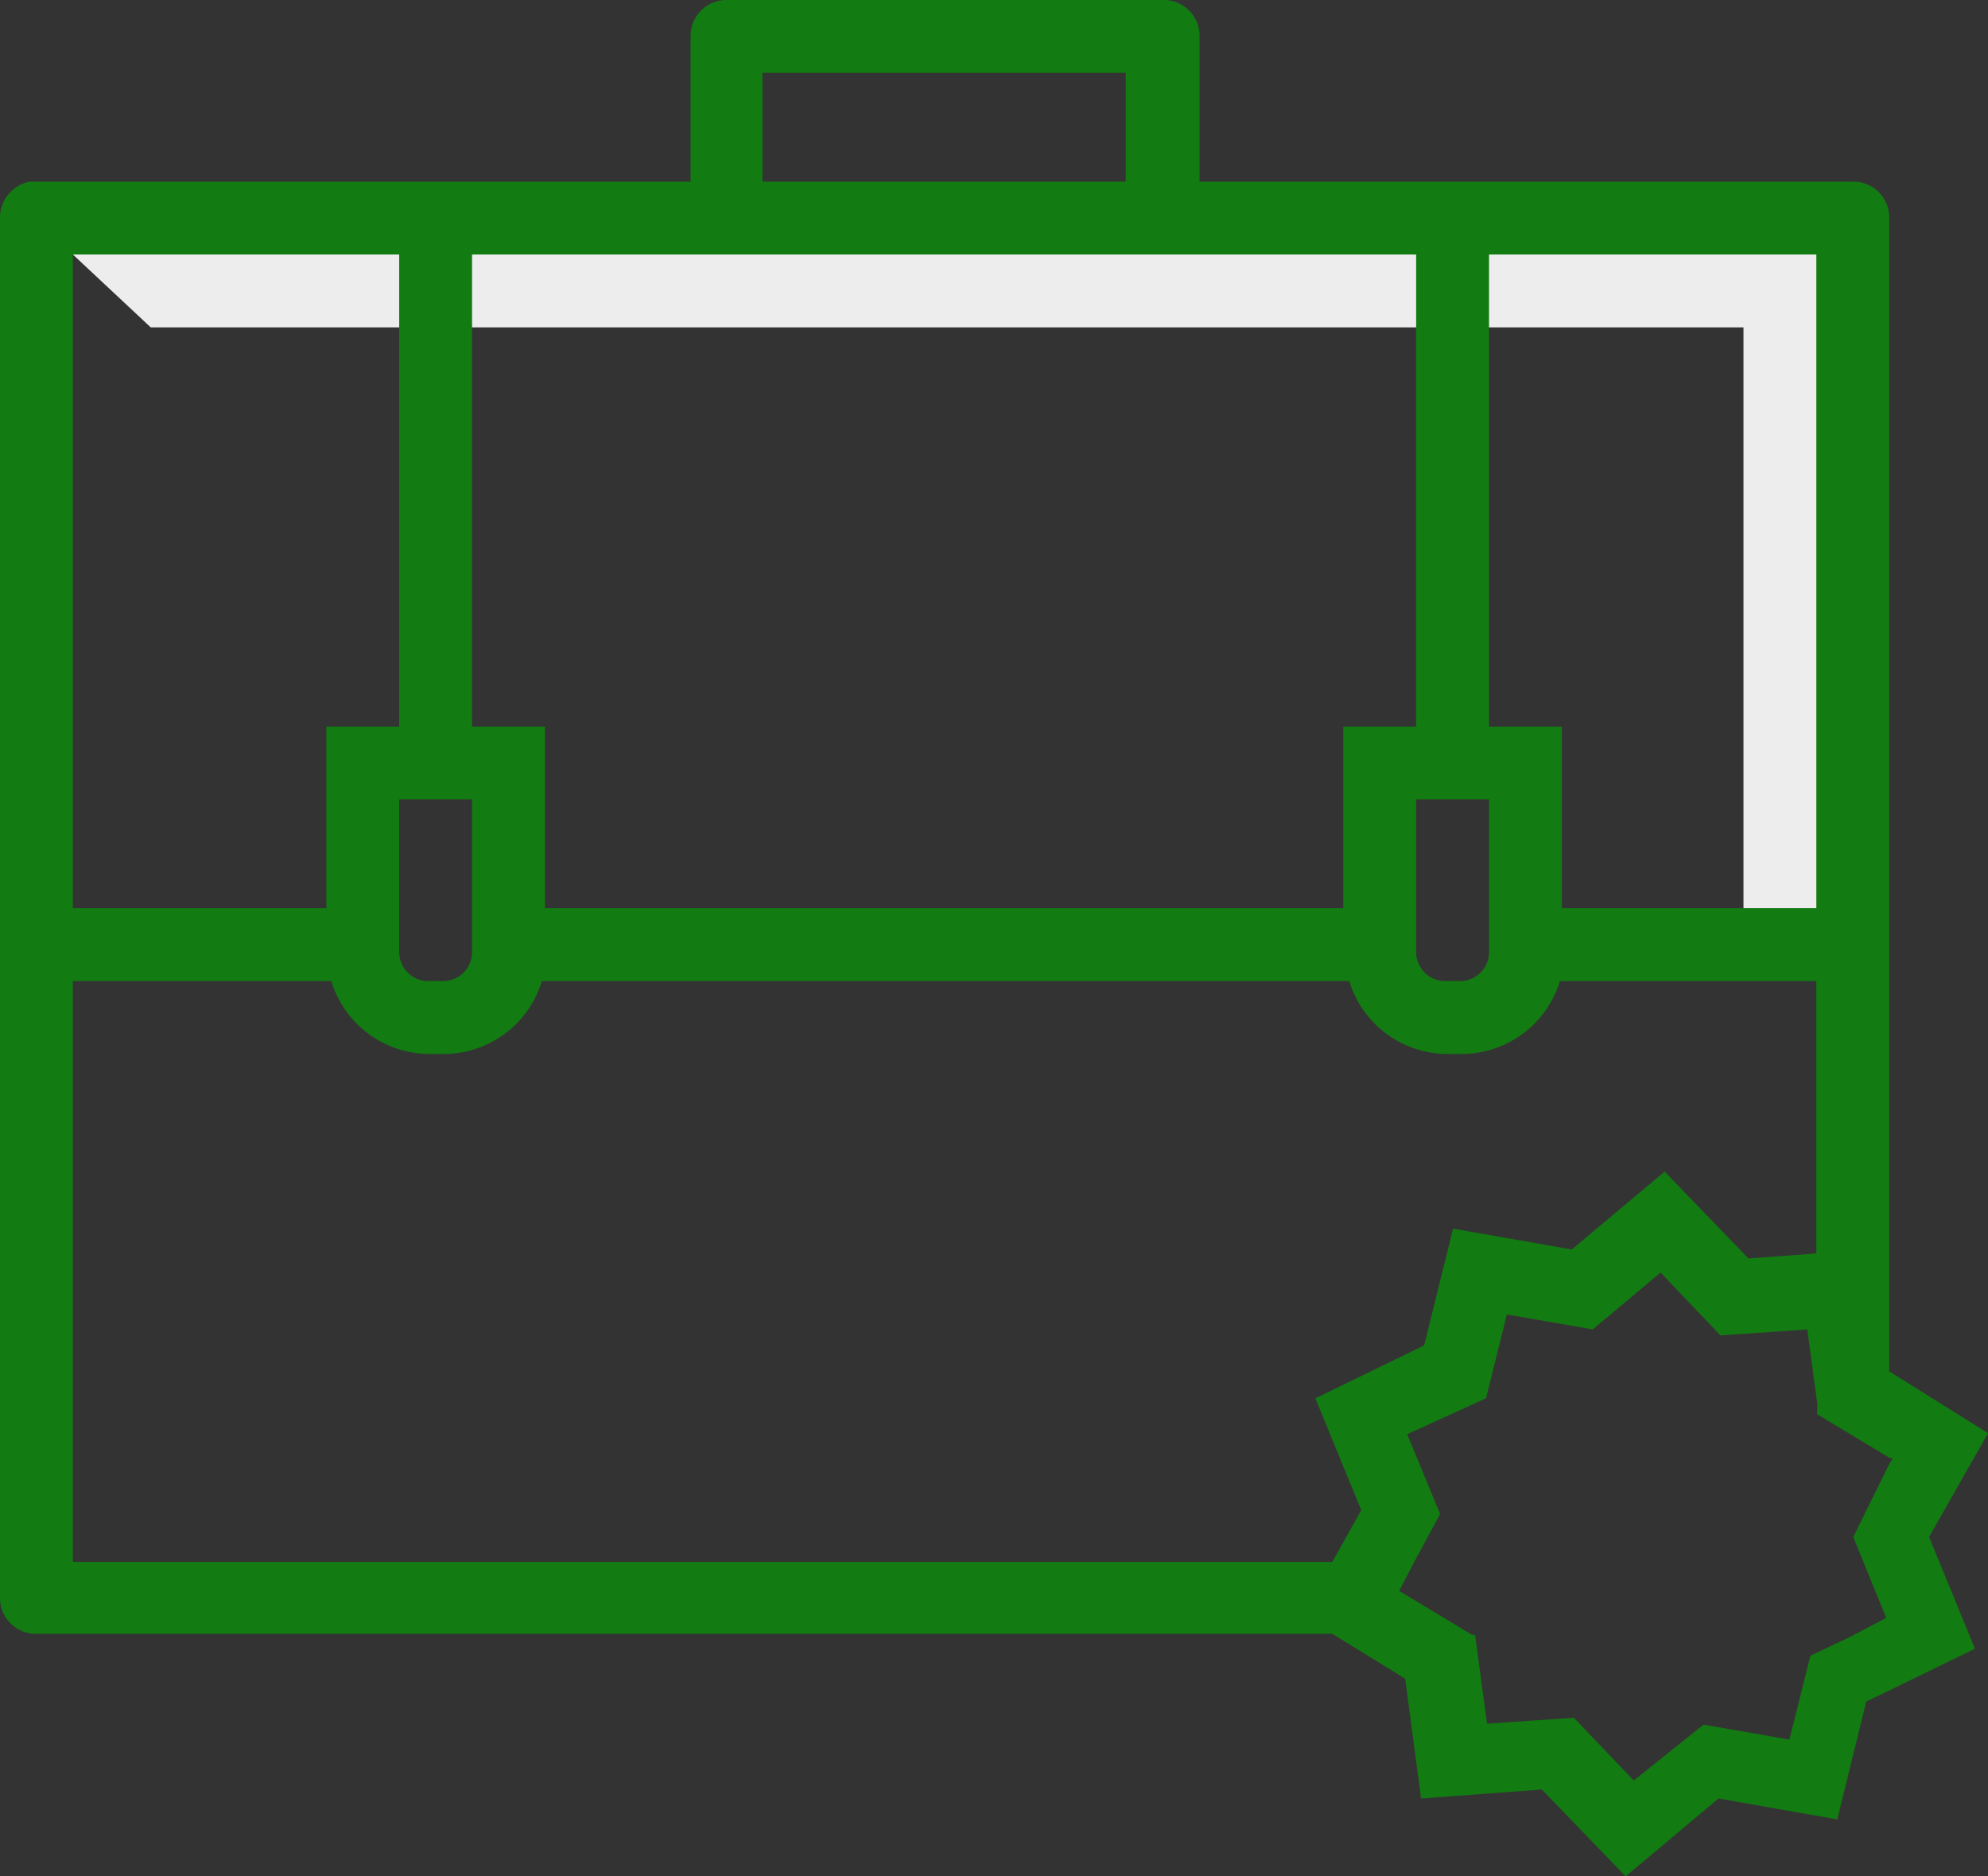 <svg xmlns="http://www.w3.org/2000/svg" viewBox="0 0 100 94.378"><rect x="0" y="0" width="100" height="94.378" fill="#333333" stroke="none"/><defs><style>.a{fill:#ededed;}.b{fill:#127c12;}</style></defs><g transform="translate(-1459 -472)"><path class="a" d="M7.3,23.657l3.916,3.665h80.12V56.539h5.472V21.8H7.3Z" transform="translate(1455.365 461.144)"/><path class="b" d="M100,72.088l-4.97-3.112V10.944a1.8,1.8,0,0,0-1.807-1.807H60.341V1.807A1.8,1.8,0,0,0,58.534,0H36.546a1.8,1.8,0,0,0-1.807,1.807V9.137H1.506A1.835,1.835,0,0,0,0,10.944V80.371a1.8,1.8,0,0,0,1.807,1.807H67.018l3.665,2.259.8,6.024,6.074-.452,4.217,4.367,4.669-3.916,5.974,1.054,1.456-5.924,5.472-2.661-2.309-5.622ZM91.365,45.683h-12.8V36.546H74.9V12.8H91.365ZM38.353,3.665H56.627V9.137H38.353ZM71.235,12.8V36.546H67.57v9.137H27.41V36.546H23.745V12.8ZM74.9,40.211v7.681a1.457,1.457,0,0,1-1.456,1.456h-.753a1.457,1.457,0,0,1-1.456-1.456V40.211ZM3.665,12.8H20.08V36.546H16.416v9.137H3.665Zm20.08,27.41v7.681a1.457,1.457,0,0,1-1.456,1.456h-.753a1.457,1.457,0,0,1-1.456-1.456V40.211ZM67.018,78.564H3.665V49.347h13a5.166,5.166,0,0,0,4.92,3.665h.753a5.166,5.166,0,0,0,4.92-3.665H67.871a5.166,5.166,0,0,0,4.92,3.665h.753a5.166,5.166,0,0,0,4.92-3.665h12.9v13.7l-3.414.251-4.217-4.367-4.669,3.916L73.092,61.8l-1.456,5.873-5.472,2.661,2.309,5.622Zm28.012-4.92-1.807,3.665,1.657,4.066-1.807.954-2.008.954L90.01,87.5l-4.317-.753-3.514,2.811L79.167,86.4l-4.367.3-.6-4.468h-.151L70.382,80.02l.753-1.456,1.305-2.41-1.657-4.016,3.966-1.807L75.8,66.114l4.317.753,3.414-2.861,3.012,3.163,4.367-.3.5,3.715v.552l3.665,2.209h.151Z" transform="translate(1459 472)"/></g></svg>